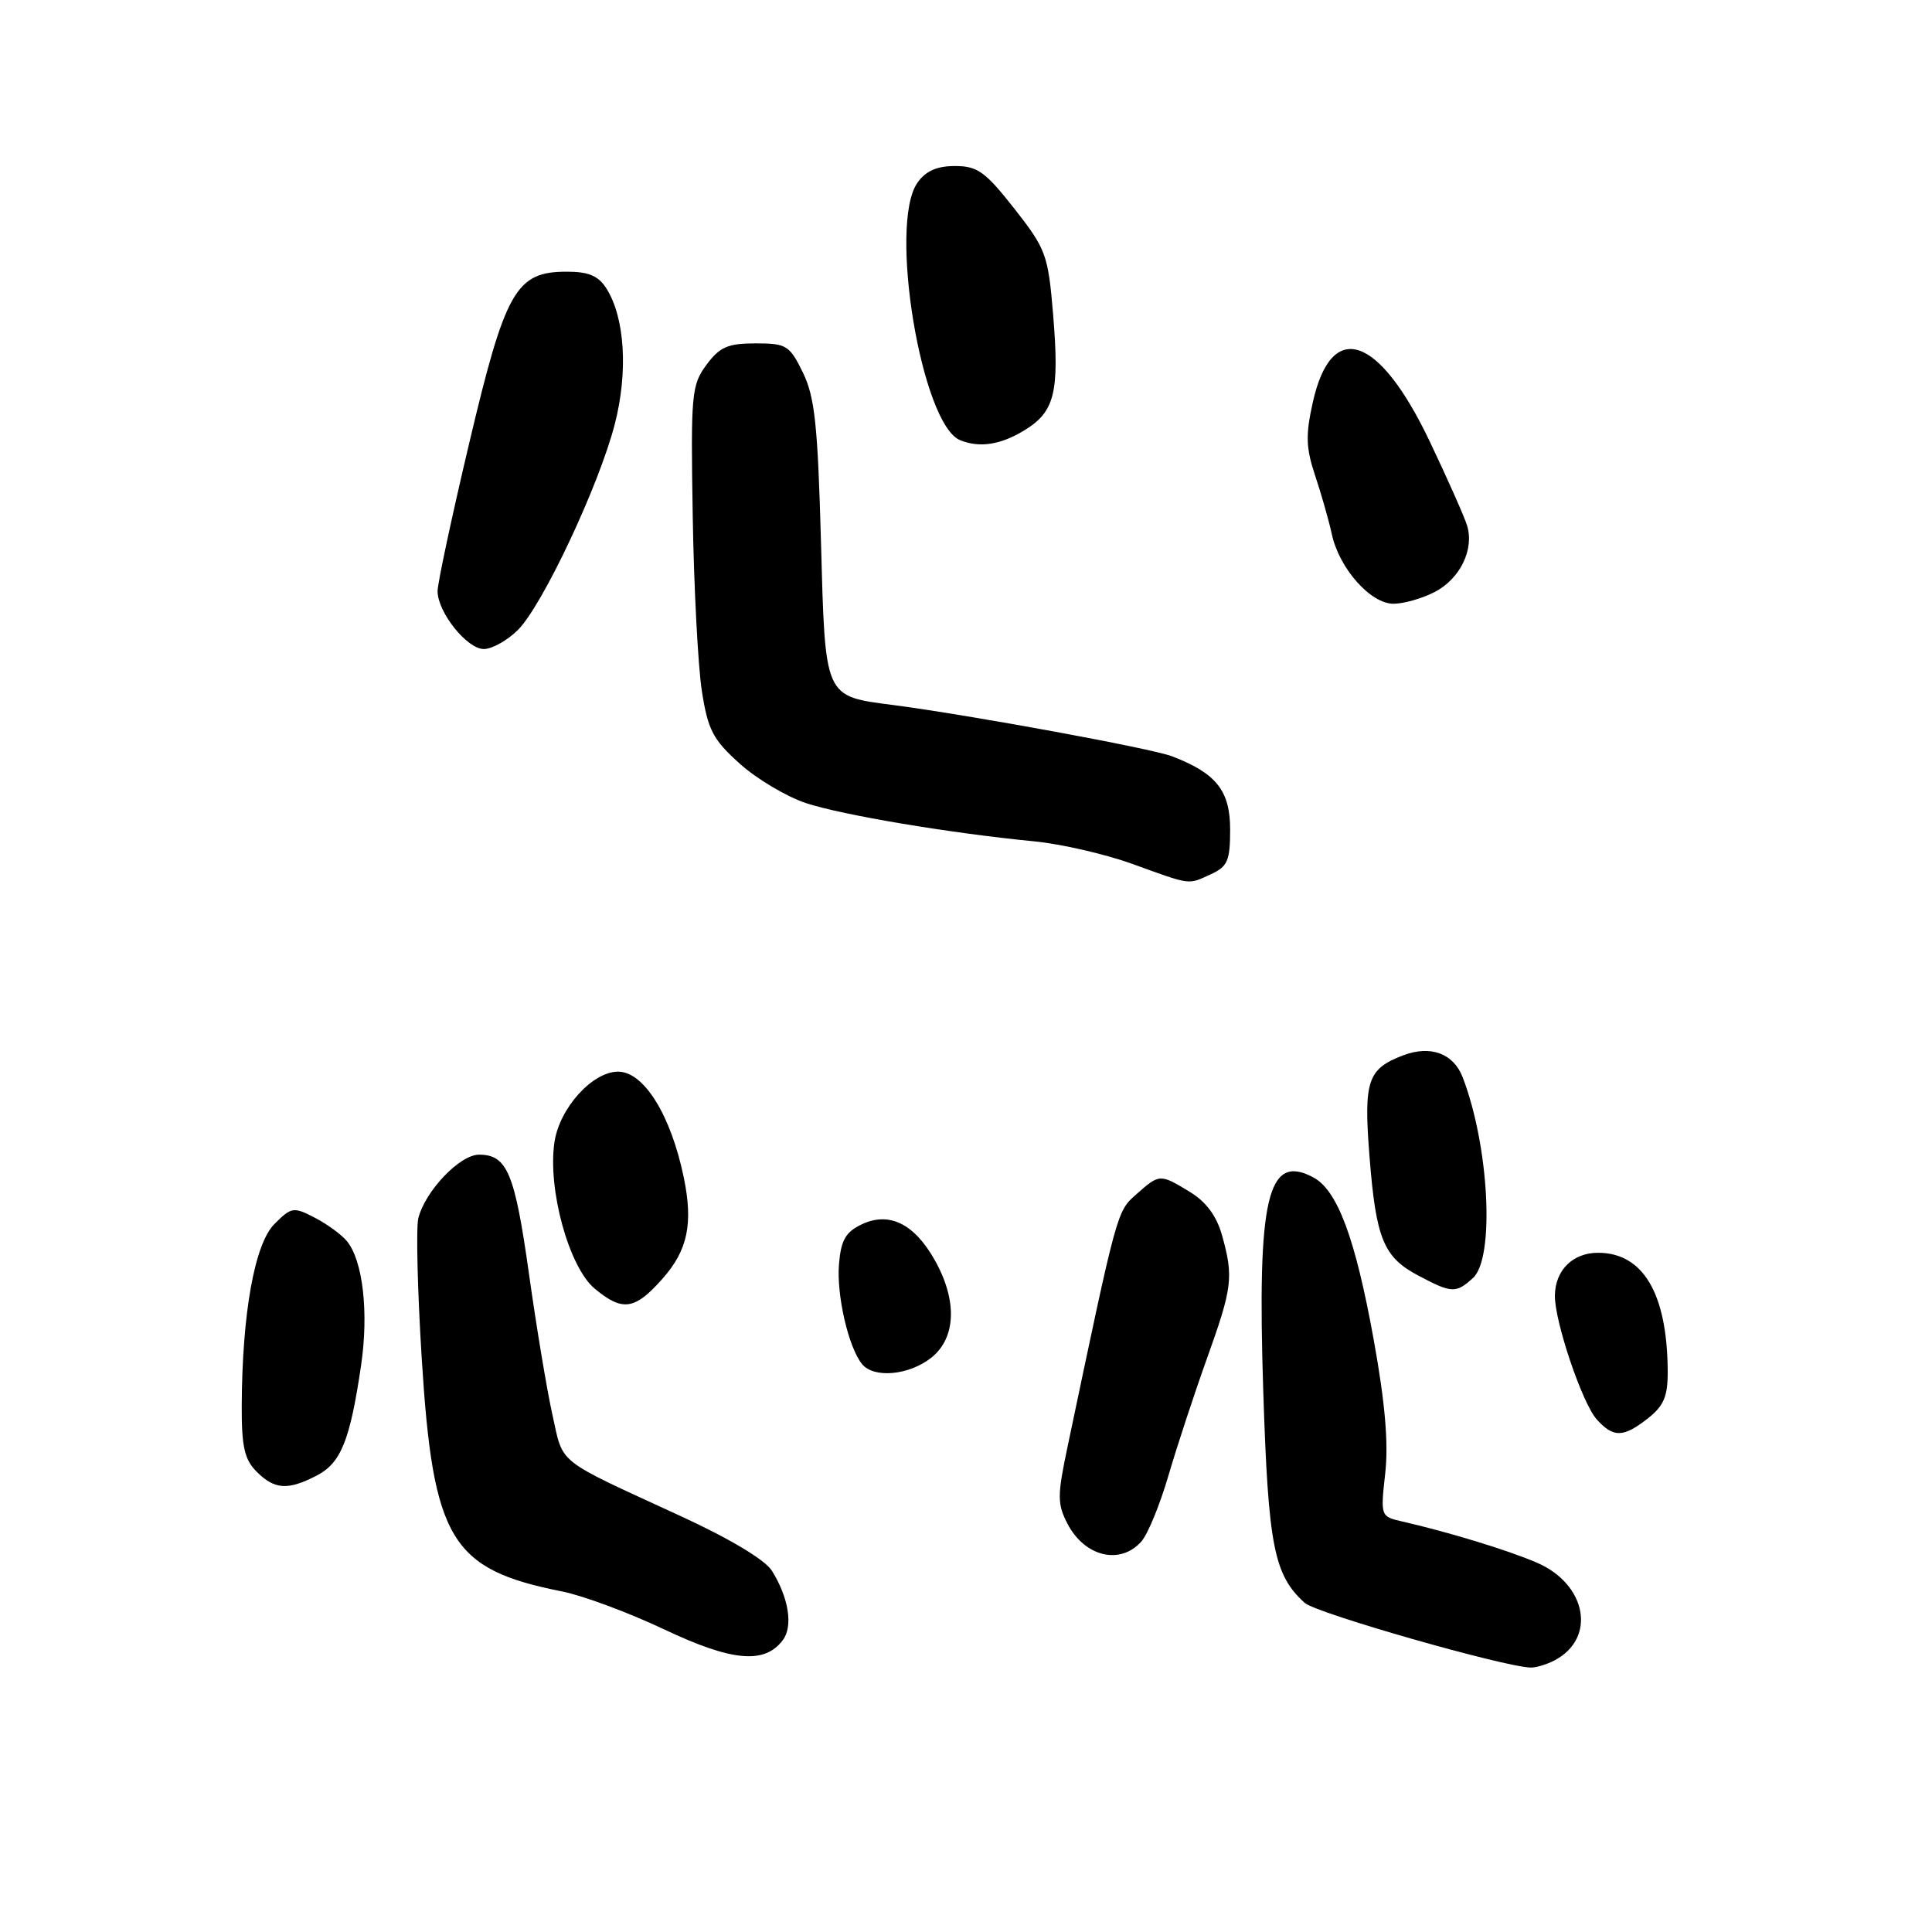 <?xml version="1.0" encoding="UTF-8" standalone="no"?>
<!DOCTYPE svg PUBLIC "-//W3C//DTD SVG 1.1//EN" "http://www.w3.org/Graphics/SVG/1.1/DTD/svg11.dtd" >
<svg xmlns="http://www.w3.org/2000/svg" xmlns:xlink="http://www.w3.org/1999/xlink" version="1.1" viewBox="0 0 256 256">
 <g >
 <path fill="currentColor"
d=" M 206.04 219.98 C 211.57 217.02 210.23 209.89 203.62 207.05 C 199.73 205.38 191.92 203.00 185.70 201.58 C 182.94 200.95 182.92 200.87 183.55 195.22 C 184.00 191.24 183.53 185.85 182.02 177.50 C 179.58 164.05 177.23 157.73 174.02 156.01 C 167.94 152.76 166.56 158.70 167.39 184.38 C 168.05 204.88 168.80 208.70 172.88 212.39 C 174.38 213.75 199.21 220.86 202.82 220.96 C 203.54 220.98 204.99 220.54 206.04 219.98 Z  M 103.73 217.32 C 105.11 215.48 104.51 211.70 102.28 208.13 C 101.37 206.68 96.68 203.87 90.15 200.87 C 73.45 193.18 74.69 194.16 73.20 187.47 C 72.47 184.19 71.07 175.78 70.09 168.78 C 68.21 155.41 67.20 153.00 63.47 153.00 C 60.93 153.00 56.34 157.81 55.43 161.42 C 55.12 162.66 55.32 171.01 55.88 179.97 C 57.38 204.06 59.72 207.95 74.50 210.88 C 77.26 211.43 83.33 213.69 88.00 215.90 C 96.99 220.16 101.32 220.55 103.73 217.32 Z  M 151.24 204.25 C 152.09 203.29 153.71 199.35 154.83 195.50 C 155.96 191.65 158.25 184.68 159.93 180.00 C 163.30 170.60 163.47 169.22 161.93 163.70 C 161.22 161.14 159.83 159.26 157.69 157.95 C 153.70 155.52 153.65 155.52 150.57 158.25 C 147.98 160.55 148.08 160.17 141.45 191.73 C 140.09 198.19 140.09 199.27 141.44 201.89 C 143.71 206.28 148.44 207.42 151.24 204.25 Z  M 41.97 195.52 C 45.17 193.86 46.38 190.88 47.84 180.95 C 48.88 173.93 48.09 167.02 45.96 164.45 C 45.24 163.58 43.32 162.18 41.69 161.34 C 38.89 159.89 38.61 159.94 36.37 162.18 C 33.74 164.81 32.09 173.98 32.03 186.25 C 32.01 191.69 32.39 193.39 34.00 195.00 C 36.39 197.39 38.13 197.50 41.97 195.52 Z  M 218.37 187.93 C 220.47 186.27 221.00 185.02 220.98 181.68 C 220.92 171.41 217.73 166.00 211.75 166.00 C 208.40 166.00 206.08 168.30 206.03 171.66 C 205.98 175.06 209.66 185.97 211.58 188.08 C 213.79 190.53 215.10 190.50 218.37 187.93 Z  M 123.37 179.93 C 126.69 177.31 126.88 172.34 123.87 166.99 C 121.15 162.14 117.81 160.50 114.17 162.24 C 112.05 163.25 111.43 164.33 111.17 167.51 C 110.83 171.62 112.43 178.55 114.23 180.75 C 115.78 182.66 120.42 182.24 123.37 179.93 Z  M 87.79 169.43 C 91.13 165.66 91.87 162.13 90.60 156.00 C 88.89 147.75 85.32 142.00 81.90 142.00 C 78.50 142.00 74.15 146.81 73.47 151.33 C 72.54 157.55 75.38 167.90 78.80 170.75 C 82.50 173.82 84.11 173.59 87.79 169.43 Z  M 195.17 169.35 C 198.09 166.71 197.33 151.88 193.81 142.74 C 192.59 139.58 189.55 138.46 185.92 139.84 C 181.21 141.63 180.68 143.21 181.46 153.15 C 182.32 164.16 183.31 166.58 187.95 169.03 C 192.37 171.37 192.91 171.39 195.17 169.35 Z  M 160.45 115.84 C 162.66 114.83 163.00 114.05 163.00 109.91 C 163.00 104.78 161.16 102.45 155.29 100.21 C 152.59 99.17 128.70 94.78 118.50 93.44 C 109.13 92.21 109.36 92.73 108.78 71.69 C 108.36 56.33 107.96 52.58 106.39 49.37 C 104.62 45.75 104.21 45.50 100.11 45.50 C 96.44 45.50 95.37 45.97 93.61 48.34 C 91.63 51.01 91.52 52.21 91.79 68.34 C 91.94 77.78 92.49 88.20 92.99 91.50 C 93.80 96.72 94.45 97.98 98.02 101.19 C 100.28 103.22 104.23 105.57 106.81 106.42 C 111.70 108.02 125.84 110.39 137.00 111.48 C 140.57 111.82 146.43 113.17 150.00 114.46 C 157.94 117.33 157.36 117.25 160.45 115.84 Z  M 68.63 83.47 C 71.91 80.18 79.39 64.28 81.47 56.17 C 83.24 49.27 82.80 42.12 80.37 38.25 C 79.30 36.55 78.01 36.00 75.11 36.00 C 68.36 36.00 66.97 38.44 62.18 58.69 C 59.86 68.49 57.97 77.33 57.98 78.35 C 58.01 81.16 61.89 86.00 64.11 86.00 C 65.20 86.00 67.23 84.86 68.63 83.47 Z  M 190.09 78.45 C 193.47 76.71 195.38 72.78 194.39 69.62 C 194.03 68.45 191.81 63.45 189.45 58.50 C 182.72 44.36 176.43 42.24 173.96 53.28 C 172.98 57.65 173.04 59.36 174.27 63.04 C 175.09 65.49 176.08 68.97 176.47 70.77 C 177.44 75.30 181.60 80.00 184.64 80.00 C 185.99 80.00 188.45 79.30 190.09 78.45 Z  M 135.72 57.03 C 139.77 54.56 140.40 52.02 139.54 41.62 C 138.88 33.75 138.61 33.01 134.41 27.65 C 130.55 22.74 129.52 22.00 126.54 22.00 C 124.13 22.00 122.65 22.66 121.56 24.22 C 117.70 29.74 122.11 56.27 127.23 58.33 C 129.81 59.37 132.58 58.94 135.72 57.03 Z "/>
</g>
</svg>